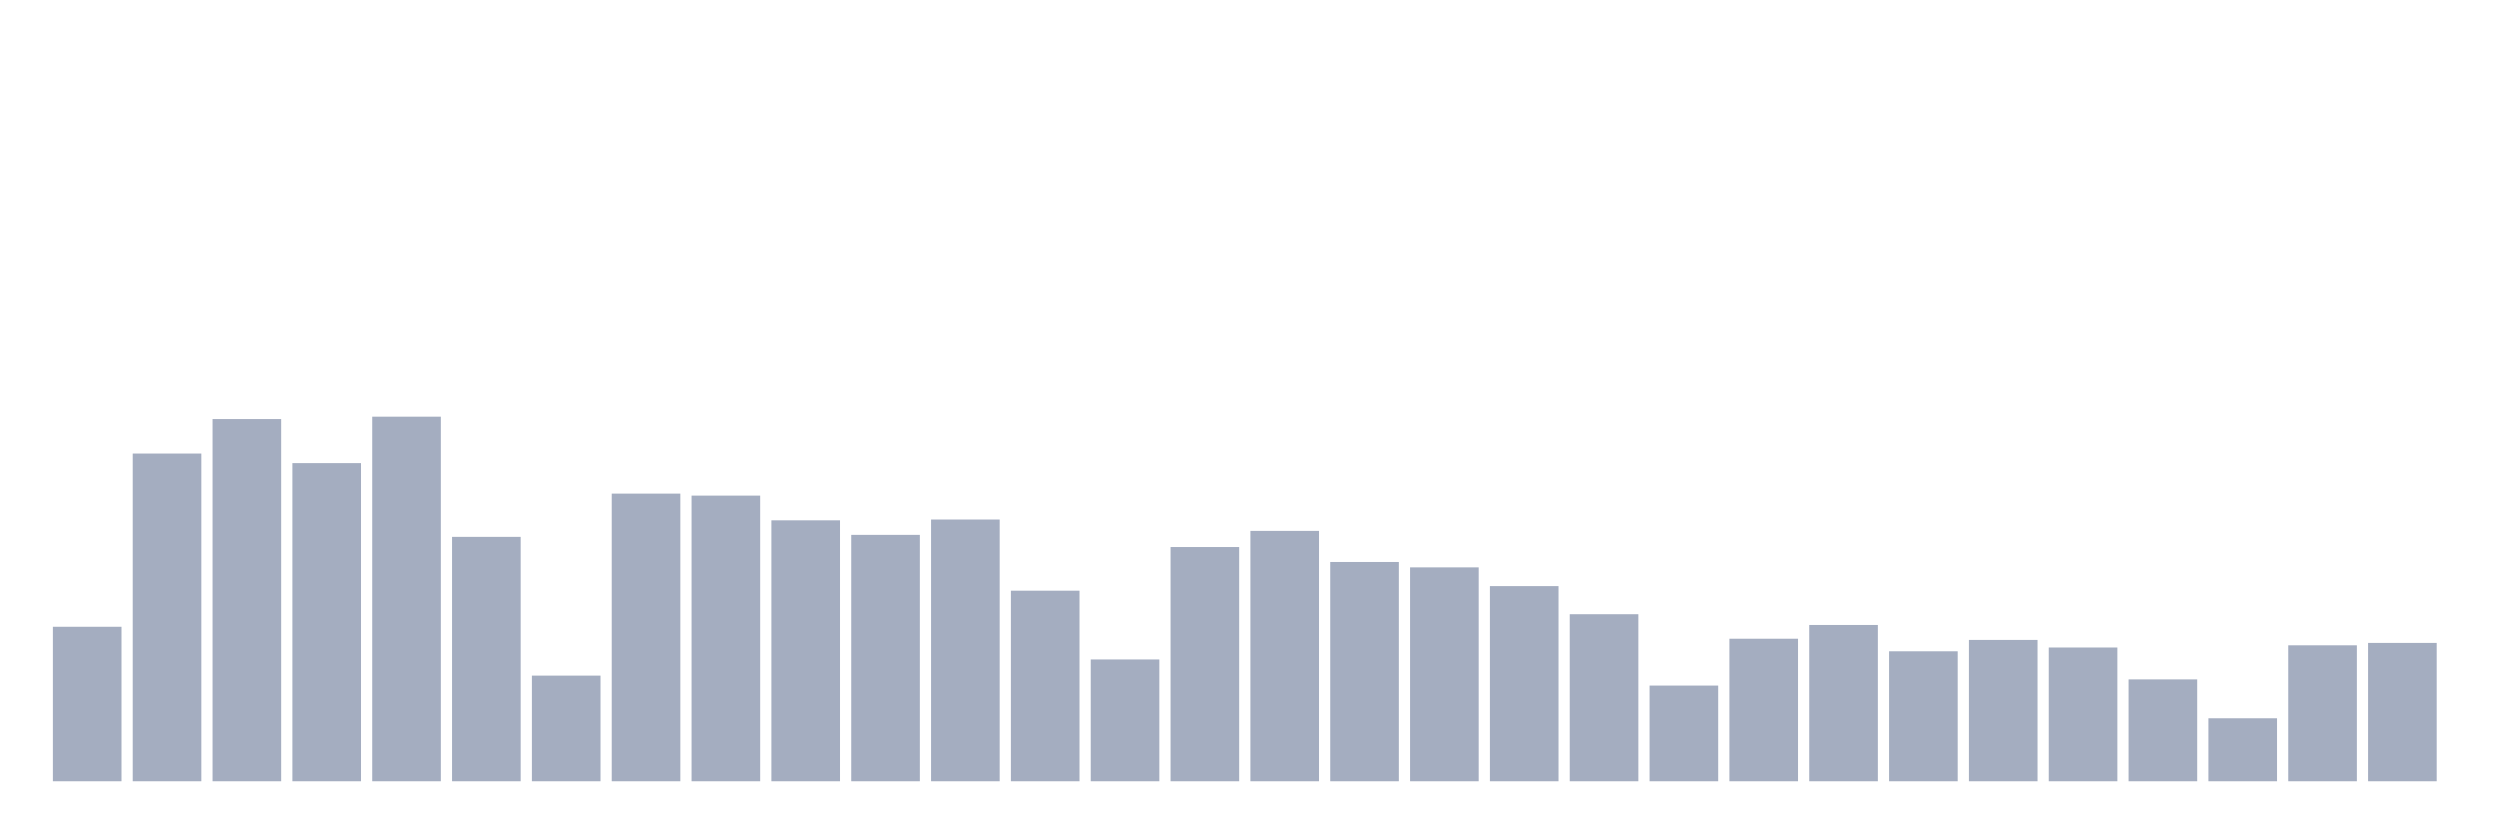 <svg xmlns="http://www.w3.org/2000/svg" viewBox="0 0 480 160"><g transform="translate(10,10)"><rect class="bar" x="0.153" width="13.175" y="110.339" height="29.661" fill="rgb(164,173,192)"></rect><rect class="bar" x="15.482" width="13.175" y="77.08" height="62.92" fill="rgb(164,173,192)"></rect><rect class="bar" x="30.81" width="13.175" y="70.459" height="69.541" fill="rgb(164,173,192)"></rect><rect class="bar" x="46.138" width="13.175" y="78.917" height="61.083" fill="rgb(164,173,192)"></rect><rect class="bar" x="61.466" width="13.175" y="70" height="70" fill="rgb(164,173,192)"></rect><rect class="bar" x="76.794" width="13.175" y="93.078" height="46.922" fill="rgb(164,173,192)"></rect><rect class="bar" x="92.123" width="13.175" y="119.716" height="20.284" fill="rgb(164,173,192)"></rect><rect class="bar" x="107.451" width="13.175" y="84.773" height="55.227" fill="rgb(164,173,192)"></rect><rect class="bar" x="122.779" width="13.175" y="85.156" height="54.844" fill="rgb(164,173,192)"></rect><rect class="bar" x="138.107" width="13.175" y="89.902" height="50.098" fill="rgb(164,173,192)"></rect><rect class="bar" x="153.436" width="13.175" y="92.695" height="47.305" fill="rgb(164,173,192)"></rect><rect class="bar" x="168.764" width="13.175" y="89.748" height="50.252" fill="rgb(164,173,192)"></rect><rect class="bar" x="184.092" width="13.175" y="103.412" height="36.588" fill="rgb(164,173,192)"></rect><rect class="bar" x="199.42" width="13.175" y="116.616" height="23.384" fill="rgb(164,173,192)"></rect><rect class="bar" x="214.748" width="13.175" y="95.03" height="44.97" fill="rgb(164,173,192)"></rect><rect class="bar" x="230.077" width="13.175" y="91.93" height="48.07" fill="rgb(164,173,192)"></rect><rect class="bar" x="245.405" width="13.175" y="97.9" height="42.1" fill="rgb(164,173,192)"></rect><rect class="bar" x="260.733" width="13.175" y="98.934" height="41.066" fill="rgb(164,173,192)"></rect><rect class="bar" x="276.061" width="13.175" y="102.531" height="37.469" fill="rgb(164,173,192)"></rect><rect class="bar" x="291.39" width="13.175" y="107.928" height="32.072" fill="rgb(164,173,192)"></rect><rect class="bar" x="306.718" width="13.175" y="121.629" height="18.371" fill="rgb(164,173,192)"></rect><rect class="bar" x="322.046" width="13.175" y="112.635" height="27.365" fill="rgb(164,173,192)"></rect><rect class="bar" x="337.374" width="13.175" y="109.995" height="30.005" fill="rgb(164,173,192)"></rect><rect class="bar" x="352.702" width="13.175" y="115.046" height="24.954" fill="rgb(164,173,192)"></rect><rect class="bar" x="368.031" width="13.175" y="112.865" height="27.135" fill="rgb(164,173,192)"></rect><rect class="bar" x="383.359" width="13.175" y="114.319" height="25.681" fill="rgb(164,173,192)"></rect><rect class="bar" x="398.687" width="13.175" y="120.443" height="19.557" fill="rgb(164,173,192)"></rect><rect class="bar" x="414.015" width="13.175" y="127.906" height="12.094" fill="rgb(164,173,192)"></rect><rect class="bar" x="429.344" width="13.175" y="113.898" height="26.102" fill="rgb(164,173,192)"></rect><rect class="bar" x="444.672" width="13.175" y="113.439" height="26.561" fill="rgb(164,173,192)"></rect></g></svg>